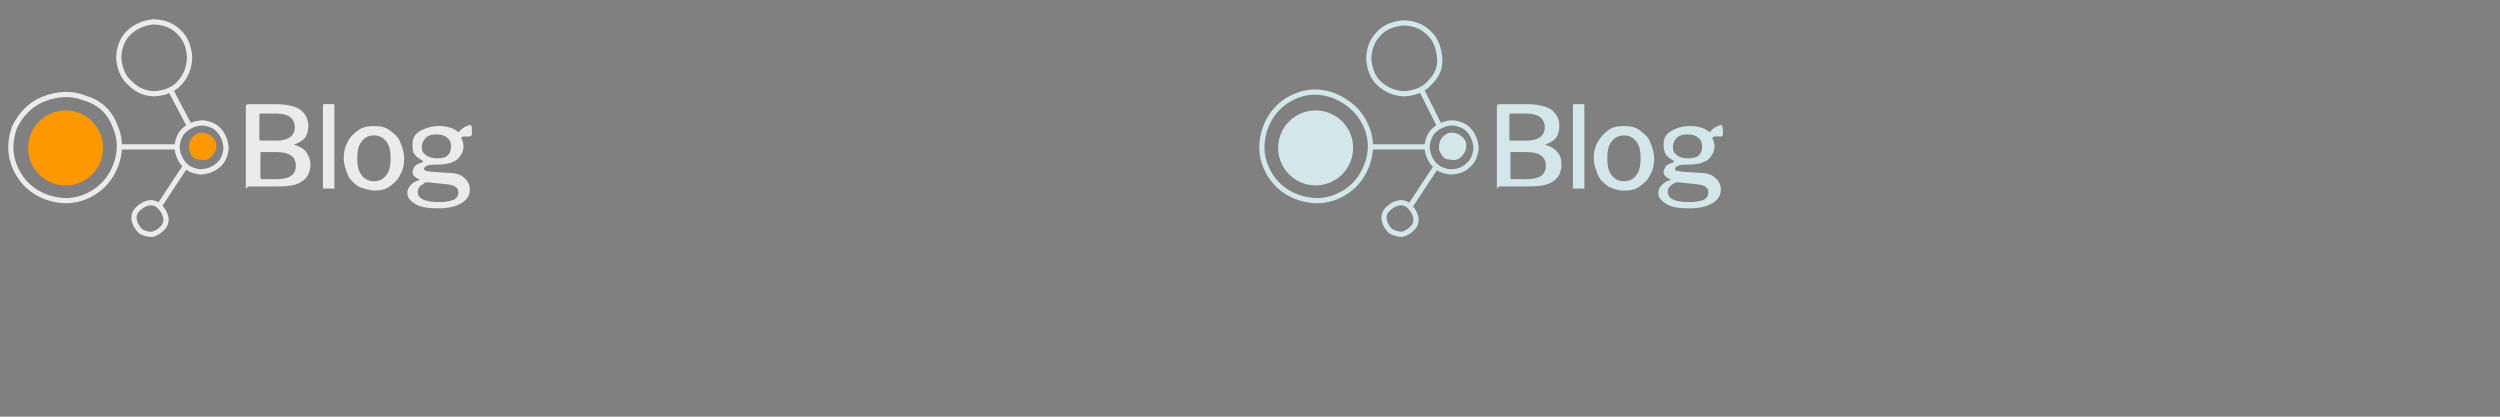 <?xml version="1.0" encoding="utf-8"?>
<!-- Generator: Adobe Illustrator 17.1.0, SVG Export Plug-In . SVG Version: 6.00 Build 0)  -->
<!DOCTYPE svg PUBLIC "-//W3C//DTD SVG 1.1//EN" "http://www.w3.org/Graphics/SVG/1.1/DTD/svg11.dtd">
<svg version="1.1" id="Layer_1" xmlns="http://www.w3.org/2000/svg" xmlns:xlink="http://www.w3.org/1999/xlink" x="0px" y="0px"
	 width="240px" height="40px" viewBox="0 0 240 40" enable-background="new 0 0 240 40" xml:space="preserve">
<rect x="0" y="0" width="240" height="40" fill="#808080" stroke="none"/>
<path fill="none" stroke="#000000" stroke-width="0.573" stroke-miterlimit="10" d="M121.8,14.2"/>
<path fill="none" stroke="#EBEBEB" stroke-width="0.5" d="M11,12c0.6,1.3,0.6,2.6,0.1,3.9c-0.5,1.3-1.4,2.3-2.7,2.9
	c-1.3,0.6-2.6,0.6-4,0.1c-1.3-0.5-2.3-1.4-2.9-2.7c-0.6-1.3-0.6-2.6-0.1-4C2,11,2.9,10,4.2,9.5s2.6-0.6,3.9-0.1
	C9.5,9.8,10.5,10.7,11,12z"/>
<path fill="none" stroke="#EBEBEB" stroke-width="0.5" d="M17.3,7.9c-0.6,0.7-1.4,1-2.4,1.1C14,9,13.2,8.7,12.5,8
	c-0.7-0.6-1-1.4-1.1-2.4c0-0.9,0.3-1.8,0.9-2.4s1.4-1,2.4-1.1c0.9,0,1.8,0.3,2.4,0.9c0.7,0.6,1,1.4,1.1,2.4
	C18.2,6.4,17.9,7.2,17.3,7.9z"/>
<path fill="none" stroke="#EBEBEB" stroke-width="0.5" d="M19.2,16.5c-0.7-0.1-1.2-0.3-1.6-0.8c-0.4-0.5-0.6-1.1-0.6-1.7
	c0.1-0.7,0.3-1.2,0.8-1.6s1.1-0.6,1.7-0.6c0.7,0.1,1.2,0.3,1.6,0.8c0.4,0.5,0.6,1.1,0.6,1.7c-0.1,0.7-0.3,1.2-0.8,1.6
	C20.4,16.3,19.8,16.5,19.2,16.5z"/>
<path fill="none" stroke="#EBEBEB" stroke-width="0.5" d="M13.5,22.2c-0.3-0.3-0.5-0.6-0.6-1c-0.1-0.4,0-0.8,0.3-1.1
	c0.3-0.3,0.6-0.5,1-0.6c0.4-0.1,0.8,0,1.1,0.3c0.3,0.3,0.5,0.6,0.6,1c0.1,0.4,0,0.8-0.3,1.1c-0.3,0.3-0.6,0.5-1,0.6
	C14.2,22.5,13.8,22.4,13.5,22.2z"/>
<line fill="none" stroke="#EBEBEB" stroke-width="0.5" x1="11.4" y1="14.1" x2="16.9" y2="14.1"/>
<line fill="none" stroke="#EBEBEB" stroke-width="0.5" x1="16.3" y1="8.5" x2="18.3" y2="12.3"/>
<line fill="none" stroke="#EBEBEB" stroke-width="0.5" x1="17.9" y1="15.8" x2="15.2" y2="19.9"/>
<circle opacity="0.99" fill="#FF9800" cx="6.3" cy="14.2" r="3.6"/>
<g>
	<path fill="#EBEBEB" d="M23.6,18.1c0,0,0-0.1,0-0.1v-7.8c0-0.1,0.1-0.2,0.2-0.2h2.7c1,0,1.8,0.2,2.3,0.5c0.5,0.4,0.8,0.9,0.8,1.6
		c0,0.4-0.1,0.8-0.3,1.1c-0.2,0.3-0.6,0.5-1.1,0.7c0,0,0,0,0,0c0,0,0,0,0,0c0.5,0.1,1,0.4,1.2,0.7s0.4,0.7,0.4,1.2
		c0,0.7-0.3,1.3-0.8,1.6c-0.5,0.4-1.4,0.5-2.4,0.5h-2.8C23.7,18.1,23.6,18.1,23.6,18.1z M26.6,13.5c0.5,0,0.9-0.1,1.2-0.3
		s0.5-0.5,0.5-1c0-0.4-0.2-0.8-0.5-1c-0.3-0.2-0.8-0.3-1.3-0.3h-1.4c-0.1,0-0.2,0-0.2,0.1v2.3c0,0.1,0,0.2,0.1,0.2H26.6z M26.5,17.2
		c1.3,0,1.9-0.4,1.9-1.3c0-0.5-0.2-0.8-0.5-1c-0.3-0.2-0.8-0.3-1.3-0.3h-1.5c-0.1,0-0.1,0-0.1,0c0,0,0,0.1,0,0.1V17
		c0,0.1,0,0.2,0.1,0.2H26.5z"/>
	<path fill="#EBEBEB" d="M32.1,17.9c0,0.1,0,0.1,0,0.2s-0.1,0-0.2,0h-0.7c-0.1,0-0.1,0-0.2,0c0,0,0-0.1,0-0.1l0-7.8
		c0-0.1,0-0.2,0.1-0.2h0.9c0.1,0,0.1,0.1,0.1,0.2V17.9z"/>
	<path fill="#EBEBEB" d="M34.4,17.9c-0.4-0.3-0.8-0.6-1-1.1c-0.2-0.5-0.4-1-0.4-1.6c0-0.6,0.1-1.1,0.4-1.6c0.2-0.5,0.6-0.8,1-1.1
		s0.9-0.4,1.5-0.4c0.6,0,1.1,0.1,1.5,0.4c0.4,0.3,0.8,0.6,1,1.1s0.4,1,0.4,1.6c0,0.6-0.1,1.1-0.4,1.6c-0.2,0.5-0.6,0.8-1,1.1
		c-0.4,0.3-0.9,0.4-1.5,0.4C35.3,18.2,34.8,18.1,34.4,17.9z M37.1,16.8c0.3-0.4,0.4-0.9,0.4-1.6c0-0.7-0.1-1.2-0.4-1.6
		c-0.3-0.4-0.7-0.6-1.2-0.6s-0.9,0.2-1.2,0.6c-0.3,0.4-0.4,0.9-0.4,1.6c0,0.7,0.1,1.2,0.4,1.6s0.7,0.6,1.2,0.6
		C36.4,17.4,36.8,17.2,37.1,16.8z"/>
	<path fill="#EBEBEB" d="M45.3,12.4v0.5c0,0.1-0.1,0.2-0.2,0.2c-0.1,0-0.2,0-0.3,0c-0.1,0-0.2,0-0.3,0c-0.1,0-0.2,0.1-0.2,0.1
		c0,0,0,0.1,0,0.1c0,0,0,0.1,0.1,0.2c0,0.1,0.1,0.3,0.1,0.5c0,0.5-0.2,0.9-0.6,1.3c-0.4,0.3-1,0.5-1.8,0.5c-0.5,0-0.8,0-1.1,0.1
		c-0.2,0.1-0.3,0.2-0.3,0.3c0,0.1,0.1,0.2,0.2,0.2c0.1,0,0.4,0.1,0.7,0.1l1.5,0.1c0.7,0,1.2,0.2,1.5,0.5c0.3,0.3,0.5,0.6,0.5,1.1
		c0,0.6-0.3,1-0.8,1.3c-0.5,0.3-1.2,0.5-2.2,0.5c-1,0-1.7-0.1-2.2-0.4s-0.8-0.6-0.8-1.1c0-0.2,0.1-0.5,0.3-0.7
		c0.2-0.2,0.4-0.4,0.8-0.5c0.1,0,0.1-0.1,0-0.1c-0.4-0.2-0.6-0.4-0.6-0.7c0-0.2,0.1-0.3,0.2-0.5s0.4-0.3,0.7-0.4c0,0,0.1,0,0.1-0.1
		c0,0,0-0.1-0.1-0.1c-0.3-0.2-0.6-0.4-0.7-0.6c-0.2-0.2-0.2-0.5-0.2-0.9c0-0.6,0.2-1,0.7-1.3c0.5-0.3,1.1-0.5,1.9-0.5
		c0.7,0,1.3,0.2,1.7,0.5c0.1,0,0.1,0.1,0.1,0.1c0,0,0.1,0,0.1-0.1c0.1-0.1,0.3-0.3,0.5-0.4c0.2-0.1,0.4-0.2,0.6-0.2
		C45.3,12.2,45.3,12.2,45.3,12.4z M41.1,17.5c-0.1,0-0.3,0-0.4,0.1s-0.3,0.2-0.4,0.3c-0.1,0.1-0.2,0.3-0.2,0.5c0,0.7,0.7,1,2.1,1
		c0.6,0,1-0.1,1.3-0.2s0.5-0.4,0.5-0.7c0-0.5-0.3-0.7-1-0.8L41.1,17.5z M43,14.9c0.2-0.2,0.3-0.5,0.3-0.8c0-0.4-0.1-0.7-0.4-0.9
		c-0.2-0.2-0.6-0.3-1-0.3c-0.4,0-0.8,0.1-1,0.3c-0.2,0.2-0.4,0.5-0.4,0.9c0,0.4,0.1,0.6,0.4,0.8s0.6,0.3,1.1,0.3
		C42.5,15.2,42.8,15.1,43,14.9z"/>
</g>
<path opacity="0.99" fill="#FF9800" d="M18.3,14.7c-0.2-0.3-0.2-0.6-0.1-1s0.3-0.6,0.6-0.8c0.3-0.2,0.6-0.2,1-0.1
	c0.3,0.1,0.6,0.3,0.8,0.6c0.2,0.3,0.2,0.6,0.1,1c-0.1,0.3-0.3,0.6-0.6,0.8c-0.3,0.2-0.6,0.2-1,0.1C18.7,15.3,18.4,15.1,18.3,14.7z"
	/>
<path fill="none" stroke="#D3E6EA" stroke-width="0.5" d="M131.1,12c0.6,1.3,0.6,2.6,0.1,3.9c-0.5,1.3-1.4,2.3-2.7,2.9
	c-1.3,0.6-2.6,0.6-4,0.1c-1.3-0.5-2.3-1.4-2.9-2.7c-0.6-1.3-0.6-2.6-0.1-4c0.5-1.3,1.4-2.3,2.7-2.9c1.3-0.6,2.6-0.6,3.9-0.1
	C129.5,9.8,130.5,10.7,131.1,12z"/>
<path fill="none" stroke="#D3E6EA" stroke-width="0.5" d="M137.3,7.9c-0.6,0.7-1.4,1-2.4,1.1c-0.9,0-1.7-0.3-2.4-0.9
	c-0.7-0.6-1-1.4-1.1-2.4c0-0.9,0.3-1.8,0.9-2.4c0.6-0.7,1.4-1,2.4-1.1c0.9,0,1.8,0.3,2.4,0.9c0.7,0.6,1,1.4,1.1,2.4
	C138.3,6.4,138,7.2,137.3,7.9z"/>
<path fill="none" stroke="#D3E6EA" stroke-width="0.5" d="M139.2,16.5c-0.7-0.1-1.2-0.3-1.6-0.8c-0.4-0.5-0.6-1.1-0.6-1.7
	c0.1-0.7,0.3-1.2,0.8-1.6s1.1-0.6,1.7-0.6c0.7,0.1,1.2,0.3,1.6,0.8c0.4,0.5,0.6,1.1,0.6,1.7c-0.1,0.7-0.3,1.2-0.8,1.6
	C140.5,16.3,139.9,16.5,139.2,16.5z"/>
<path fill="none" stroke="#D3E6EA" stroke-width="0.5" d="M133.5,22.2c-0.3-0.3-0.5-0.6-0.6-1c-0.1-0.4,0-0.8,0.3-1.1
	c0.3-0.3,0.6-0.5,1-0.6c0.4-0.1,0.8,0,1.1,0.3c0.3,0.3,0.5,0.6,0.6,1c0.1,0.4,0,0.8-0.3,1.1c-0.3,0.3-0.6,0.5-1,0.6
	C134.3,22.5,133.9,22.4,133.5,22.2z"/>
<line fill="none" stroke="#D3E6EA" stroke-width="0.5" x1="131.4" y1="14.1" x2="136.9" y2="14.1"/>
<line fill="none" stroke="#D3E6EA" stroke-width="0.5" x1="136.4" y1="8.5" x2="138.3" y2="12.3"/>
<line fill="none" stroke="#D3E6EA" stroke-width="0.5" x1="138" y1="15.8" x2="135.3" y2="19.9"/>
<circle fill="#D3E6EA" cx="126.3" cy="14.2" r="3.6"/>
<g>
	<path fill="#D3E6EA" d="M143.7,18.1c0,0,0-0.1,0-0.1v-7.8c0-0.1,0.1-0.2,0.2-0.2h2.7c1,0,1.8,0.2,2.3,0.5c0.5,0.4,0.8,0.9,0.8,1.6
		c0,0.4-0.1,0.8-0.3,1.1c-0.2,0.3-0.6,0.5-1.1,0.7c0,0,0,0,0,0c0,0,0,0,0,0c0.5,0.1,1,0.4,1.2,0.7c0.3,0.3,0.4,0.7,0.4,1.2
		c0,0.7-0.3,1.3-0.8,1.6c-0.5,0.4-1.4,0.5-2.4,0.5h-2.8C143.7,18.1,143.7,18.1,143.7,18.1z M146.6,13.5c0.5,0,0.9-0.1,1.2-0.3
		c0.3-0.2,0.5-0.5,0.5-1c0-0.4-0.2-0.8-0.5-1s-0.8-0.3-1.3-0.3h-1.4c-0.1,0-0.2,0-0.2,0.1v2.3c0,0.1,0,0.2,0.1,0.2H146.6z
		 M146.5,17.2c1.3,0,1.9-0.4,1.9-1.3c0-0.5-0.2-0.8-0.5-1c-0.3-0.2-0.8-0.3-1.3-0.3h-1.5c-0.1,0-0.1,0-0.1,0c0,0,0,0.1,0,0.1V17
		c0,0.1,0,0.2,0.1,0.2H146.5z"/>
	<path fill="#D3E6EA" d="M152.1,17.9c0,0.1,0,0.1,0,0.2s-0.1,0-0.2,0h-0.7c-0.1,0-0.1,0-0.2,0c0,0,0-0.1,0-0.1l0-7.8
		c0-0.1,0-0.2,0.1-0.2h0.9c0.1,0,0.1,0.1,0.1,0.2V17.9z"/>
	<path fill="#D3E6EA" d="M154.4,17.9c-0.4-0.3-0.8-0.6-1-1.1c-0.2-0.5-0.4-1-0.4-1.6c0-0.6,0.1-1.1,0.4-1.6s0.6-0.8,1-1.1
		c0.4-0.3,0.9-0.4,1.5-0.4c0.6,0,1.1,0.1,1.5,0.4c0.4,0.3,0.8,0.6,1,1.1c0.2,0.5,0.4,1,0.4,1.6c0,0.6-0.1,1.1-0.4,1.6
		c-0.2,0.5-0.6,0.8-1,1.1c-0.4,0.3-0.9,0.4-1.5,0.4S154.8,18.1,154.4,17.9z M157.1,16.8c0.3-0.4,0.4-0.9,0.4-1.6
		c0-0.7-0.1-1.2-0.4-1.6c-0.3-0.4-0.7-0.6-1.2-0.6c-0.5,0-0.9,0.2-1.2,0.6c-0.3,0.4-0.4,0.9-0.4,1.6c0,0.7,0.1,1.2,0.4,1.6
		c0.3,0.4,0.7,0.6,1.2,0.6C156.4,17.4,156.8,17.2,157.1,16.8z"/>
	<path fill="#D3E6EA" d="M165.4,12.4v0.5c0,0.1-0.1,0.2-0.2,0.2c-0.1,0-0.2,0-0.3,0c-0.1,0-0.2,0-0.3,0c-0.1,0-0.2,0.1-0.2,0.1
		c0,0,0,0.1,0,0.1c0,0,0,0.1,0.1,0.2c0,0.1,0.1,0.3,0.1,0.5c0,0.5-0.2,0.9-0.6,1.3c-0.4,0.3-1,0.5-1.8,0.5c-0.5,0-0.8,0-1.1,0.1
		c-0.2,0.1-0.3,0.2-0.3,0.3c0,0.1,0.1,0.2,0.2,0.2c0.1,0,0.4,0.1,0.7,0.1l1.5,0.1c0.7,0,1.2,0.2,1.5,0.5c0.3,0.3,0.5,0.6,0.5,1.1
		c0,0.6-0.3,1-0.8,1.3c-0.5,0.3-1.2,0.5-2.2,0.5c-1,0-1.7-0.1-2.2-0.4c-0.5-0.3-0.8-0.6-0.8-1.1c0-0.2,0.1-0.5,0.3-0.7
		c0.2-0.2,0.4-0.4,0.8-0.5c0.1,0,0.1-0.1,0-0.1c-0.4-0.2-0.6-0.4-0.6-0.7c0-0.2,0.1-0.3,0.2-0.5s0.4-0.3,0.7-0.4c0,0,0.1,0,0.1-0.1
		c0,0,0-0.1-0.1-0.1c-0.3-0.2-0.6-0.4-0.7-0.6s-0.2-0.5-0.2-0.9c0-0.6,0.2-1,0.7-1.3s1.1-0.5,1.9-0.5c0.7,0,1.3,0.2,1.7,0.5
		c0.1,0,0.1,0.1,0.1,0.1c0,0,0.1,0,0.1-0.1c0.1-0.1,0.3-0.3,0.5-0.4c0.2-0.1,0.4-0.2,0.6-0.2C165.3,12.2,165.4,12.2,165.4,12.4z
		 M161.1,17.5c-0.1,0-0.3,0-0.4,0.1c-0.2,0.1-0.3,0.2-0.4,0.3s-0.2,0.3-0.2,0.5c0,0.7,0.7,1,2.1,1c0.6,0,1-0.1,1.3-0.2
		s0.5-0.4,0.5-0.7c0-0.5-0.3-0.7-1-0.8L161.1,17.5z M163.1,14.9c0.2-0.2,0.3-0.5,0.3-0.8c0-0.4-0.1-0.7-0.4-0.9
		c-0.2-0.2-0.6-0.3-1-0.3c-0.4,0-0.8,0.1-1,0.3s-0.4,0.5-0.4,0.9c0,0.4,0.1,0.6,0.4,0.8c0.2,0.2,0.6,0.3,1.1,0.3
		C162.5,15.2,162.9,15.1,163.1,14.9z"/>
</g>
<path fill="#D3E6EA" d="M138.3,14.7c-0.2-0.3-0.2-0.6-0.1-1s0.3-0.6,0.6-0.8s0.6-0.2,1-0.1c0.3,0.1,0.6,0.3,0.8,0.6
	c0.2,0.3,0.2,0.6,0.1,1c-0.1,0.3-0.3,0.6-0.6,0.8c-0.3,0.2-0.6,0.2-1,0.1C138.7,15.3,138.5,15.1,138.3,14.7z"/>
<g>
</g>
<g>
</g>
<g>
</g>
<g>
</g>
<g>
</g>
<g>
</g>
<g>
</g>
<g>
</g>
<g>
</g>
<g>
</g>
<g>
</g>
<g>
</g>
<g>
</g>
<g>
</g>
<g>
</g>
</svg>
